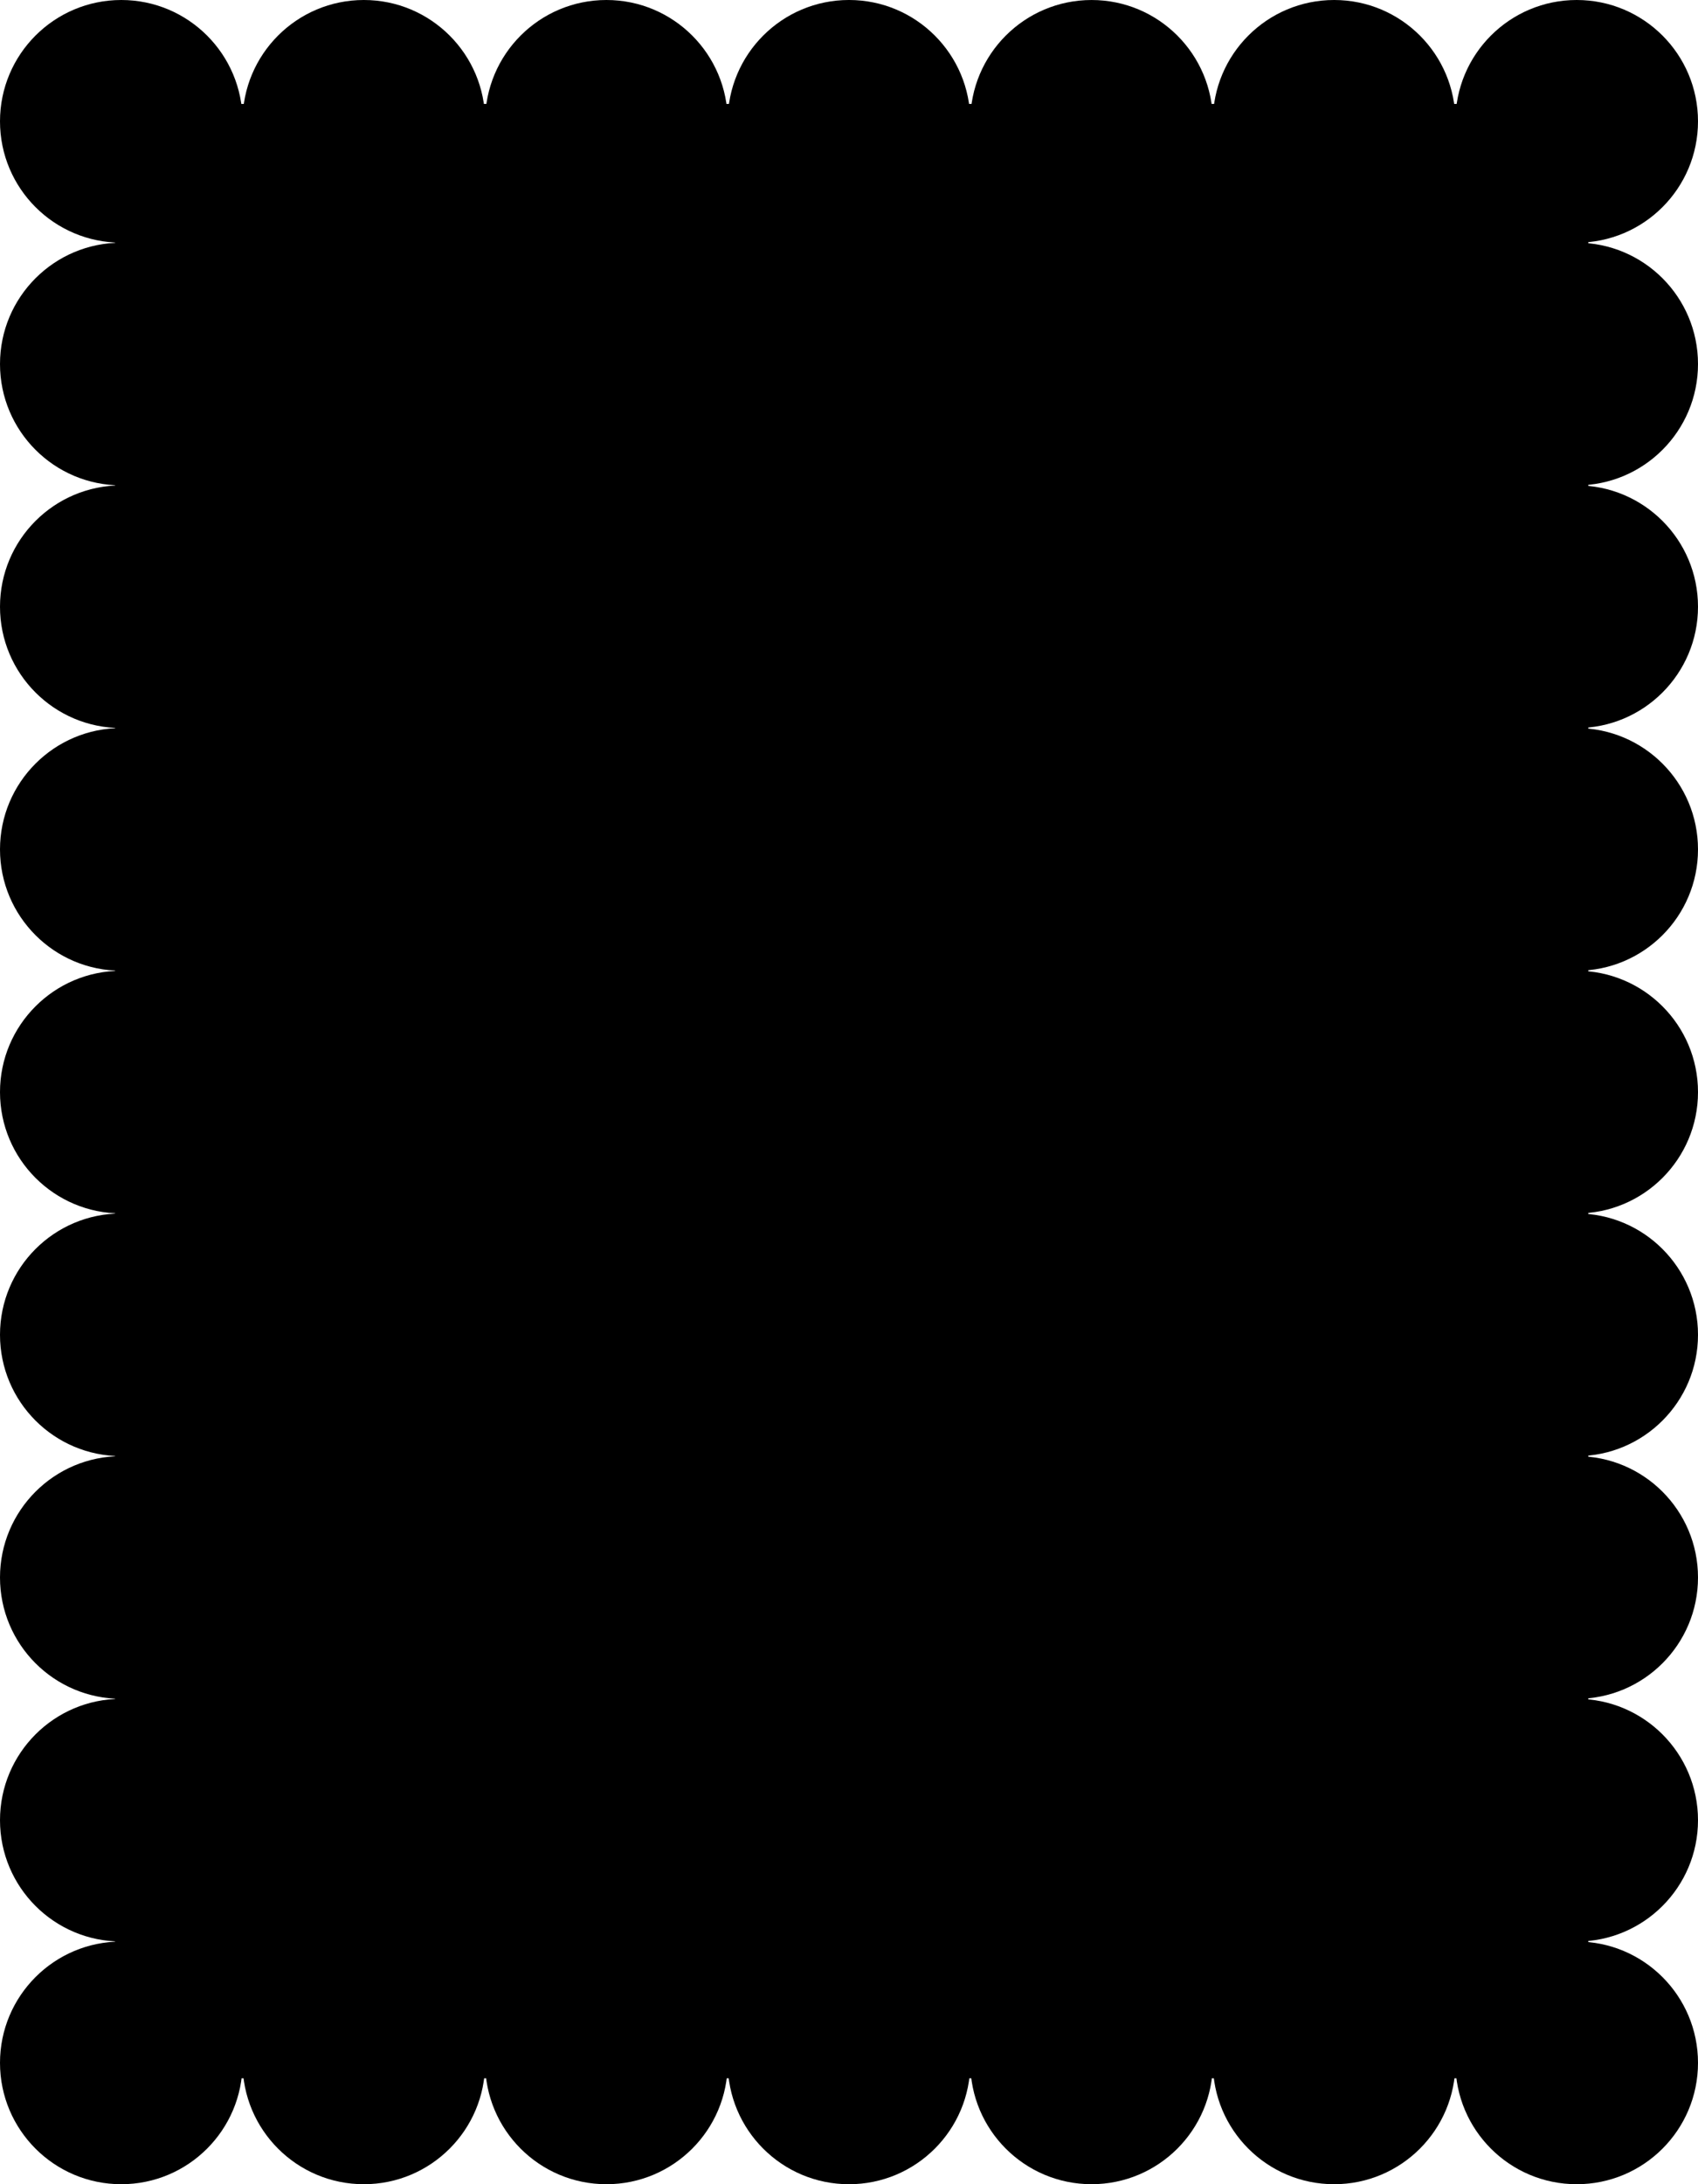 <?xml version="1.0" encoding="utf-8"?>
<!-- Generator: Adobe Illustrator 13.0.2, SVG Export Plug-In . SVG Version: 6.00 Build 14948)  -->
<!DOCTYPE svg PUBLIC "-//W3C//DTD SVG 1.1//EN" "http://www.w3.org/Graphics/SVG/1.1/DTD/svg11.dtd">
<svg version="1.1" xmlns="http://www.w3.org/2000/svg" xmlns:xlink="http://www.w3.org/1999/xlink" x="0px" y="0px"
	 width="163.074px" height="209.668px" viewBox="0 0 163.074 209.668" enable-background="new 0 0 163.074 209.668"
	 xml:space="preserve">
<g id="Background">
</g>
<g id="Guides">
</g>
<g id="Foreground">
	<g>
		<g>
			<circle cx="11.648" cy="11.648" r="11.648"/>
			<path d="M11.648,11.648"/>
		</g>
		<g>
			<circle cx="34.944" cy="11.648" r="11.648"/>
			<path d="M34.944,11.648"/>
		</g>
		<g>
			<circle cx="58.241" cy="11.648" r="11.648"/>
			<path d="M58.241,11.648"/>
		</g>
		<g>
			<circle cx="81.538" cy="11.648" r="11.649"/>
			<path d="M81.537,11.648"/>
		</g>
		<g>
			<circle cx="104.834" cy="11.648" r="11.647"/>
			<path d="M104.833,11.648"/>
		</g>
		<g>
			<circle cx="128.129" cy="11.648" r="11.648"/>
			<path d="M128.13,11.648"/>
		</g>
		<g>
			<circle cx="11.648" cy="34.945" r="11.648"/>
			<path d="M11.648,34.945"/>
		</g>
		<g>
			<circle cx="11.648" cy="58.241" r="11.648"/>
			<path d="M11.648,58.241"/>
		</g>
		<g>
			<circle cx="11.648" cy="81.537" r="11.648"/>
			<path d="M11.648,81.537"/>
		</g>
		<g>
			<circle cx="11.648" cy="104.835" r="11.648"/>
			<path d="M11.648,104.835"/>
		</g>
		<g>
			<circle cx="11.648" cy="128.131" r="11.648"/>
			<path d="M11.648,128.131"/>
		</g>
		<g>
			<circle cx="11.648" cy="151.427" r="11.648"/>
			<path d="M11.648,151.427"/>
		</g>
		<g>
			<circle cx="151.426" cy="11.648" r="11.648"/>
			<path d="M151.426,11.648"/>
		</g>
		<g>
			<circle cx="34.944" cy="198.021" r="11.648"/>
			<path d="M34.944,198.021"/>
		</g>
		<g>
			<circle cx="58.241" cy="198.021" r="11.648"/>
			<path d="M58.241,198.021"/>
		</g>
		<g>
			<circle cx="81.538" cy="198.021" r="11.649"/>
			<path d="M81.537,198.021"/>
		</g>
		<g>
			<circle cx="104.834" cy="198.021" r="11.647"/>
			<path d="M104.833,198.021"/>
		</g>
		<g>
			<circle cx="128.129" cy="198.021" r="11.648"/>
			<path d="M128.13,198.021"/>
		</g>
		<g>
			<circle cx="151.426" cy="151.427" r="11.648"/>
			<path d="M151.426,151.427"/>
		</g>
		<g>
			<circle cx="151.426" cy="34.945" r="11.648"/>
			<path d="M151.426,34.945"/>
		</g>
		<g>
			<circle cx="151.426" cy="58.241" r="11.648"/>
			<path d="M151.426,58.241"/>
		</g>
		<g>
			<circle cx="151.426" cy="81.537" r="11.648"/>
			<path d="M151.426,81.537"/>
		</g>
		<g>
			<circle cx="151.426" cy="104.835" r="11.648"/>
			<path d="M151.426,104.835"/>
		</g>
		<g>
			<circle cx="151.426" cy="128.131" r="11.648"/>
			<path d="M151.426,128.131"/>
		</g>
		<g>
			<circle cx="11.648" cy="174.724" r="11.648"/>
			<path d="M11.648,174.724"/>
		</g>
		<g>
			<circle cx="11.648" cy="198.021" r="11.648"/>
			<path d="M11.648,198.021"/>
		</g>
		<g>
			<circle cx="151.426" cy="174.724" r="11.648"/>
			<path d="M151.426,174.724"/>
		</g>
		<g>
			<circle cx="151.426" cy="198.021" r="11.648"/>
			<path d="M151.426,198.021"/>
		</g>
	</g>
	<rect x="11.057" y="9.976" width="141.479" height="189.527"/>
</g>
</svg>
